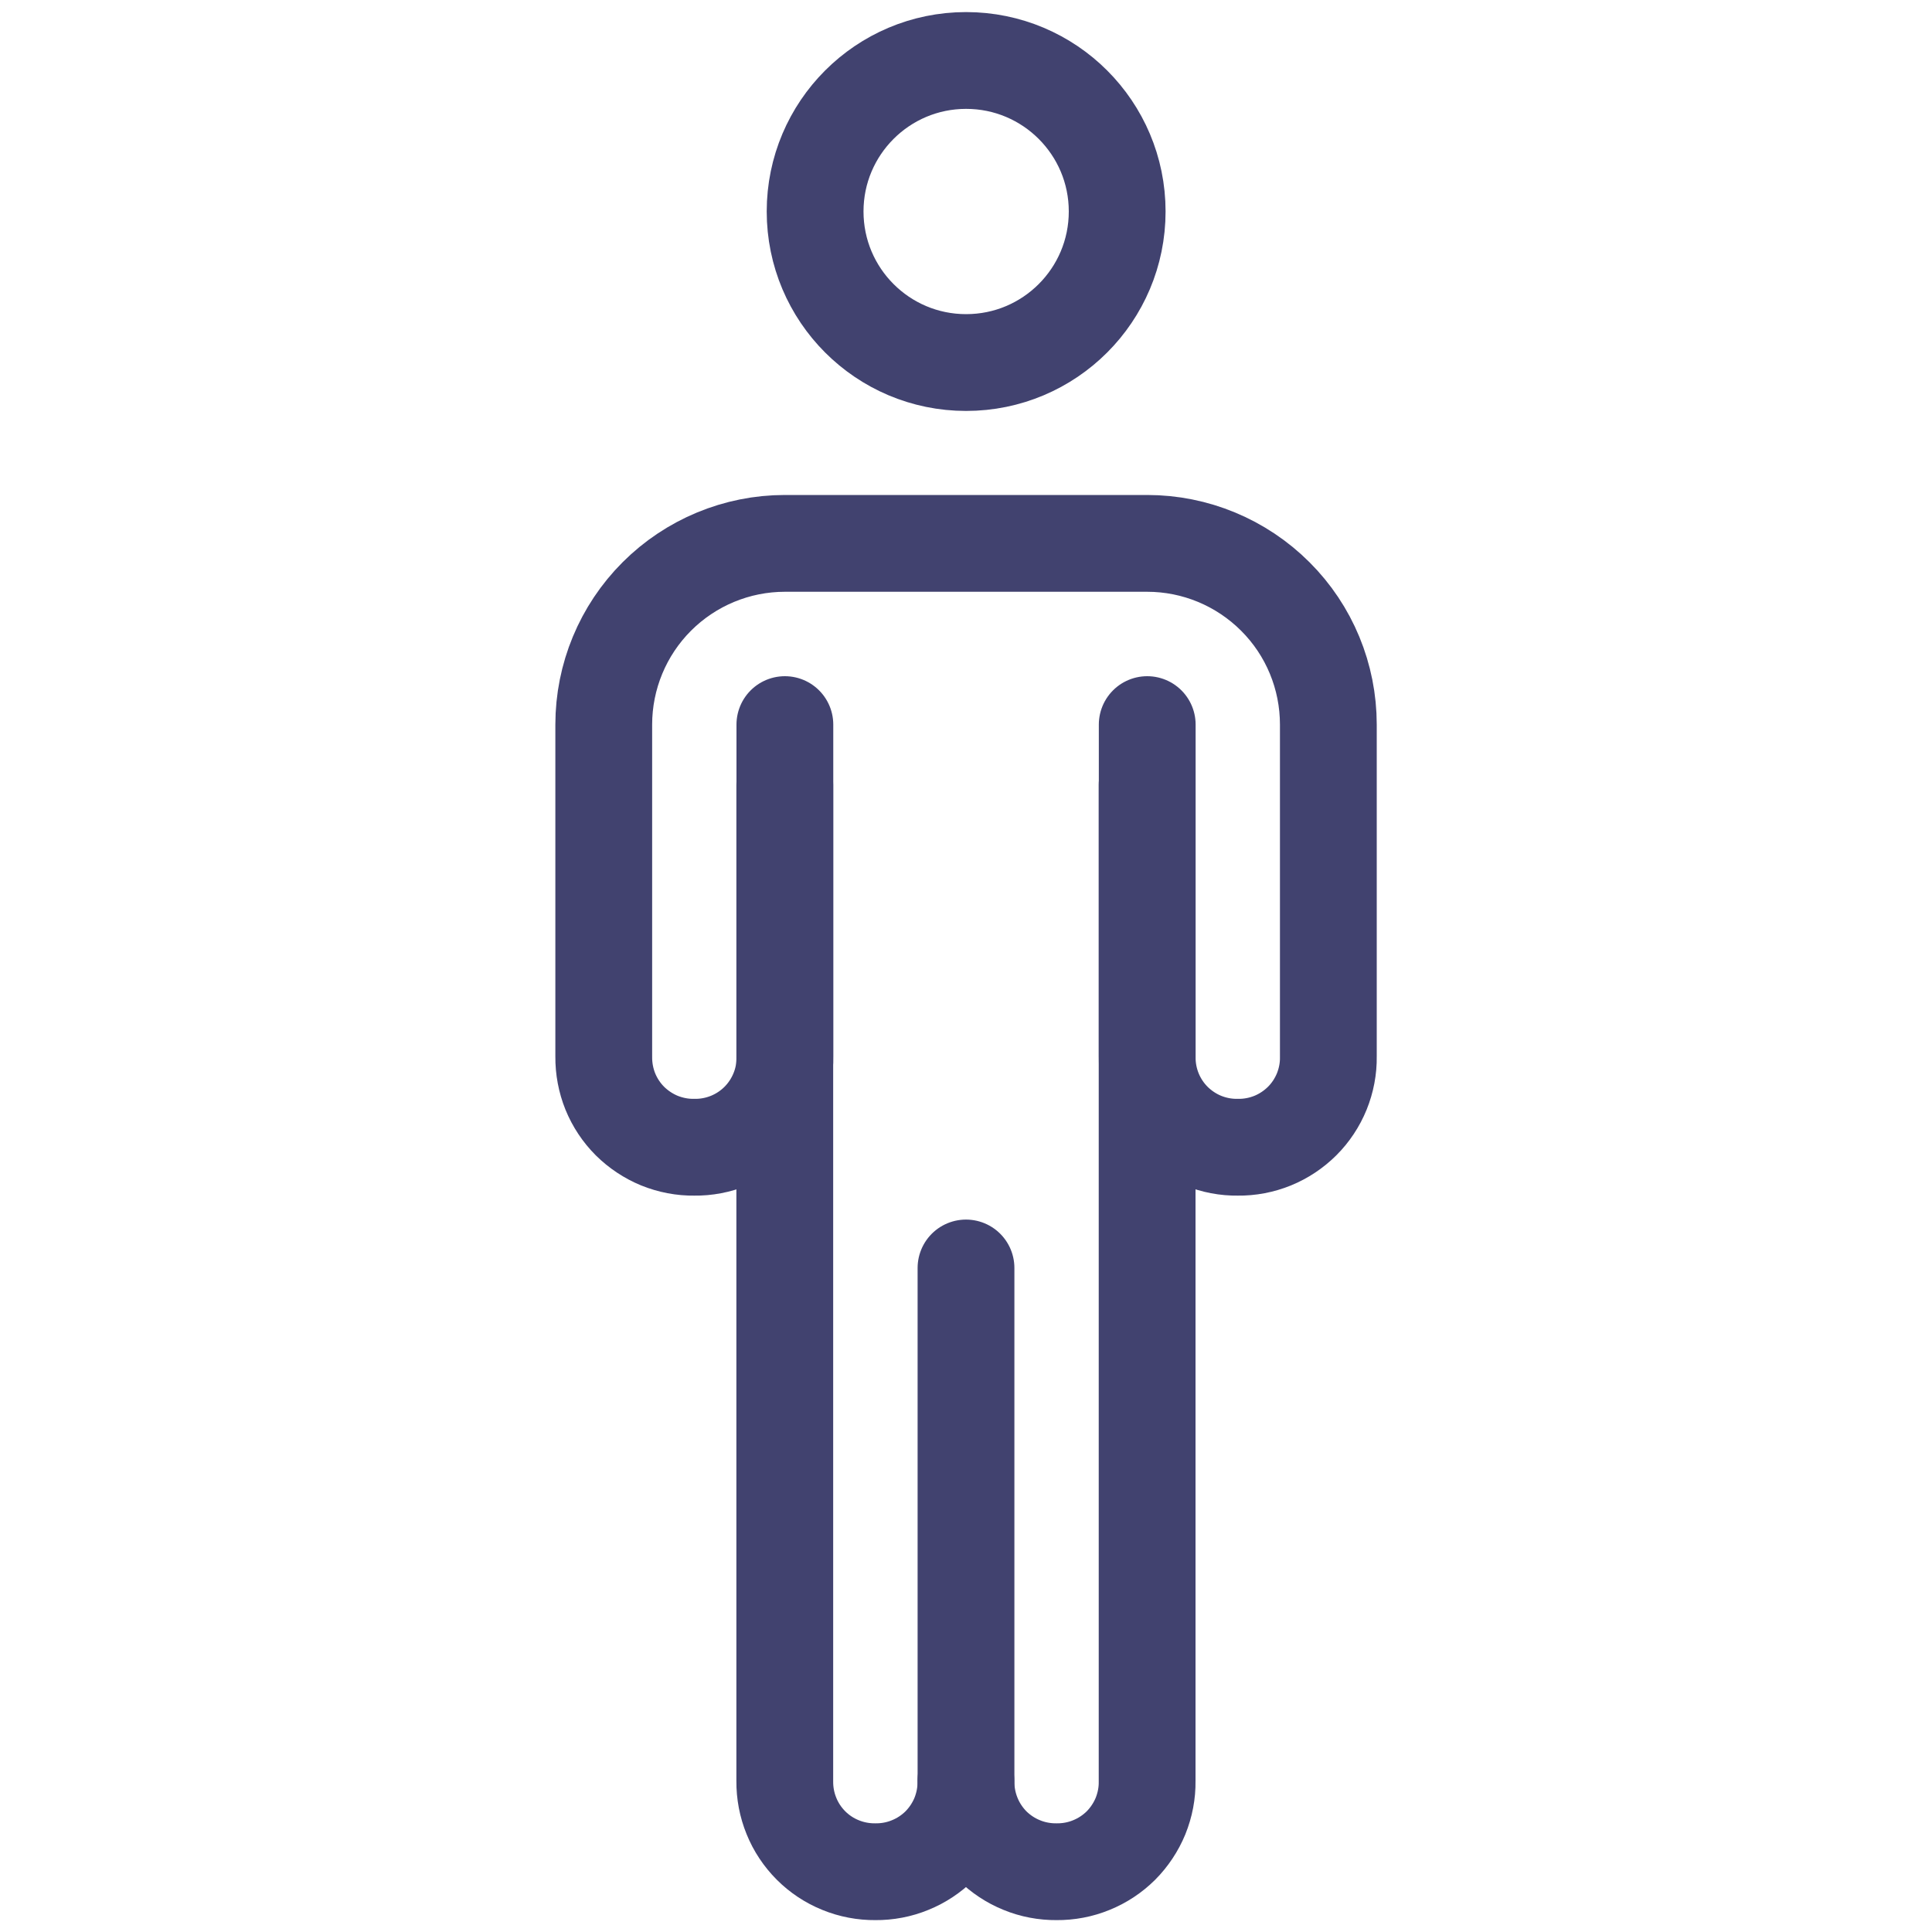 <svg width="20" height="20" viewBox="0 0 20 20" fill="none" xmlns="http://www.w3.org/2000/svg">
<path d="M8.124 8.126V18.438C8.123 18.562 8.146 18.684 8.193 18.799C8.239 18.913 8.308 19.017 8.396 19.105C8.483 19.192 8.587 19.261 8.701 19.307C8.816 19.354 8.938 19.377 9.062 19.376V19.376C9.185 19.377 9.308 19.354 9.422 19.307C9.536 19.261 9.64 19.192 9.728 19.105C9.815 19.017 9.884 18.913 9.931 18.799C9.977 18.684 10.001 18.562 9.999 18.438" stroke="#41426F" stroke-width="1.002" stroke-miterlimit="10" stroke-linecap="round"/>
<path d="M10 13.126V18.438C9.999 18.562 10.022 18.684 10.069 18.799C10.115 18.913 10.184 19.017 10.271 19.105C10.359 19.192 10.463 19.261 10.577 19.307C10.691 19.354 10.814 19.377 10.938 19.376C11.061 19.377 11.184 19.354 11.298 19.307C11.412 19.261 11.516 19.192 11.604 19.105C11.691 19.017 11.76 18.913 11.807 18.799C11.853 18.684 11.877 18.562 11.875 18.438V8.126" stroke="#41426F" stroke-width="1.002" stroke-miterlimit="10" stroke-linecap="round"/>
<path d="M8.125 7.501V10.939C8.127 11.062 8.104 11.185 8.057 11.299C8.01 11.414 7.941 11.518 7.854 11.605C7.767 11.692 7.663 11.761 7.548 11.808C7.434 11.854 7.311 11.878 7.188 11.876V11.876C7.064 11.878 6.942 11.854 6.827 11.808C6.713 11.761 6.609 11.692 6.521 11.605C6.434 11.518 6.365 11.414 6.318 11.299C6.272 11.185 6.249 11.062 6.25 10.939V7.501C6.25 7.003 6.448 6.526 6.799 6.175C7.151 5.823 7.628 5.625 8.125 5.625H11.876C12.373 5.625 12.85 5.823 13.202 6.175C13.554 6.526 13.751 7.003 13.751 7.501V10.939C13.753 11.062 13.729 11.185 13.683 11.299C13.636 11.414 13.567 11.518 13.48 11.605C13.392 11.692 13.289 11.761 13.174 11.808C13.06 11.854 12.937 11.878 12.813 11.876V11.876C12.69 11.878 12.567 11.854 12.453 11.808C12.338 11.761 12.235 11.692 12.147 11.605C12.06 11.518 11.991 11.414 11.944 11.299C11.898 11.185 11.874 11.062 11.876 10.939V7.501" stroke="#41426F" stroke-width="1.002" stroke-miterlimit="10" stroke-linecap="round"/>
<path d="M10.001 3.753C10.865 3.753 11.565 3.053 11.565 2.189C11.565 1.326 10.865 0.626 10.001 0.626C9.138 0.626 8.438 1.326 8.438 2.189C8.438 3.053 9.138 3.753 10.001 3.753Z" stroke="#41426F" stroke-width="1.002" stroke-miterlimit="10" stroke-linecap="round"/>
</svg>

